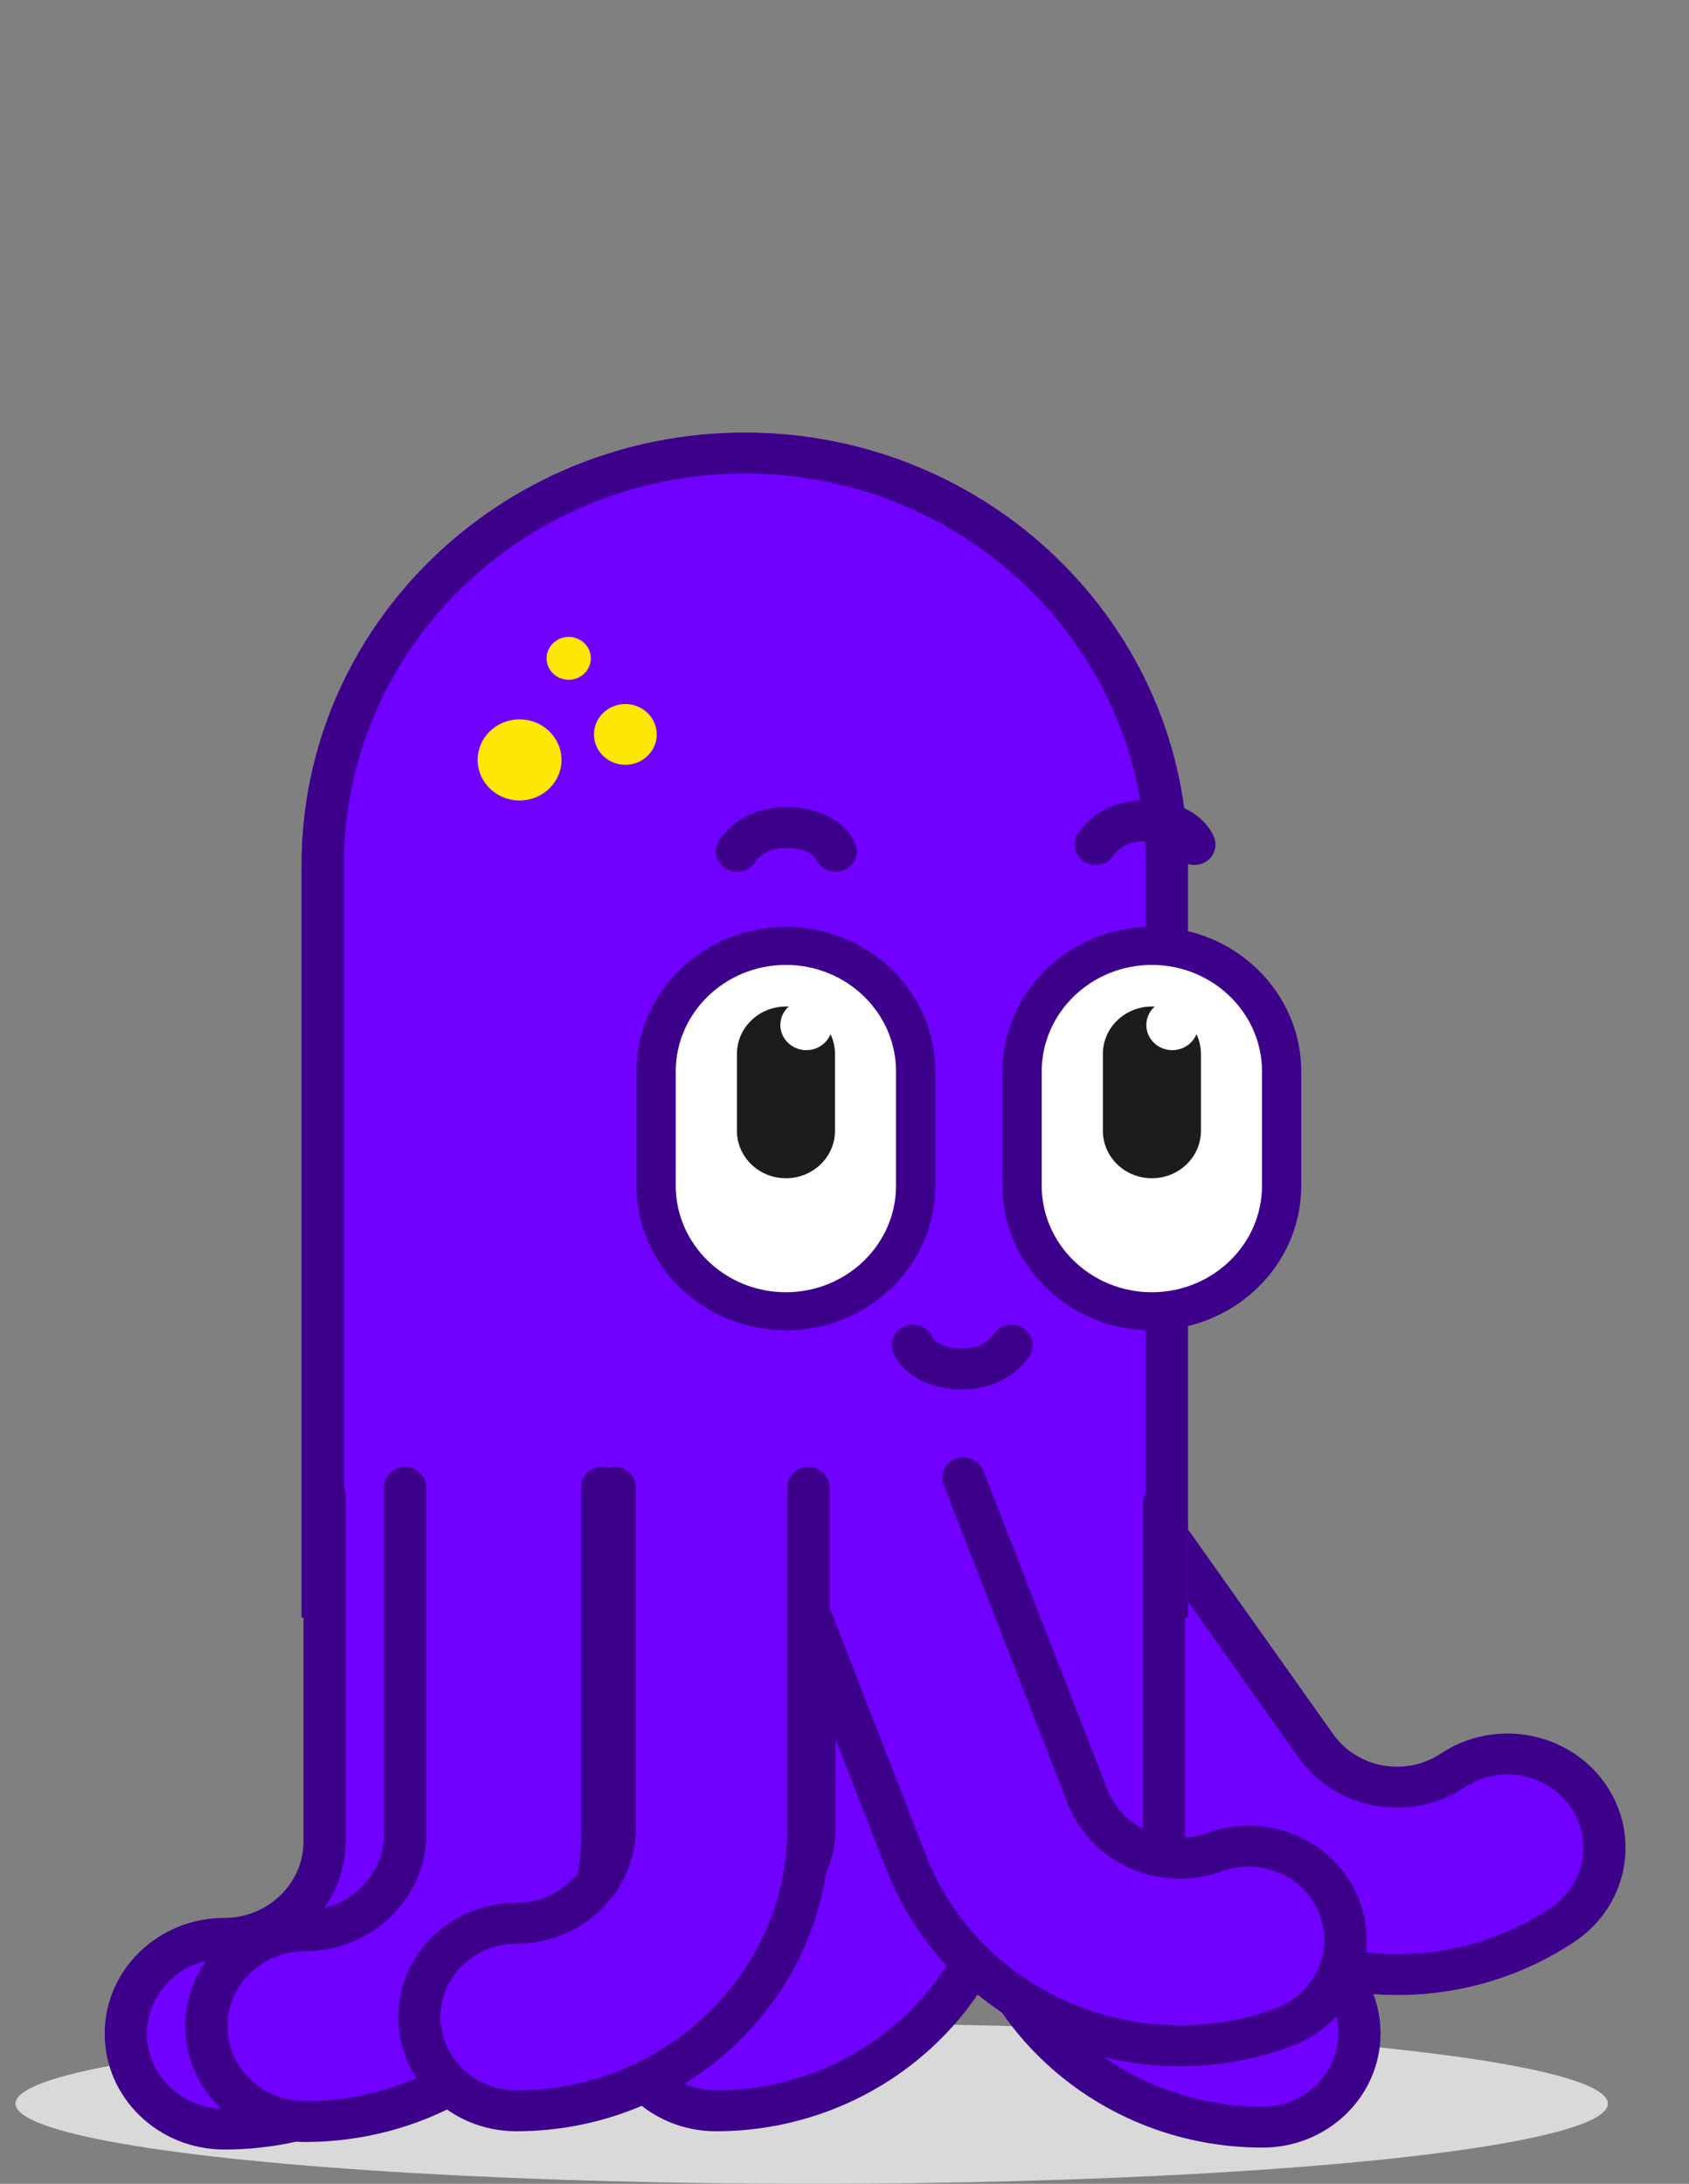 <svg width="82" height="106" viewBox="0 0 82 106" fill="none" xmlns="http://www.w3.org/2000/svg">
<rect x="0" y="0" width="82" height="106" fill="#808080" stroke="none"/>
<ellipse cx="38.654" cy="3.891" rx="38.654" ry="3.891" transform="matrix(-1 0 0 1 78.061 98.218)" fill="#D9D9D9"/>
<path d="M48.944 72.195V88.726C48.944 96.298 42.58 102.457 34.757 102.457C32.159 102.457 30.055 100.42 30.055 97.906C30.055 95.392 32.159 93.355 34.757 93.355C37.395 93.355 39.54 91.279 39.54 88.726V72.195" fill="#7000FF"/>
<path fill-rule="evenodd" clip-rule="evenodd" d="M48.944 71.204C48.378 71.204 47.919 71.648 47.919 72.195V88.726C47.919 95.75 42.014 101.466 34.756 101.466C32.724 101.466 31.078 99.873 31.078 97.906C31.078 95.94 32.724 94.347 34.756 94.347C37.96 94.347 40.564 91.827 40.564 88.726V72.195C40.564 71.648 40.105 71.204 39.539 71.204C38.974 71.204 38.515 71.648 38.515 72.195V88.726C38.515 90.731 36.828 92.364 34.756 92.364C31.593 92.364 29.029 94.845 29.029 97.906C29.029 100.968 31.593 103.449 34.756 103.449C43.145 103.449 49.968 96.845 49.968 88.726V72.195C49.968 71.648 49.51 71.204 48.944 71.204Z" fill="#3C008A"/>
<path d="M46.464 76.258L56.127 89.888C60.554 96.131 69.403 97.725 75.853 93.441C77.995 92.018 78.539 89.186 77.07 87.113C75.6 85.04 72.674 84.513 70.532 85.936C68.357 87.38 65.374 86.843 63.882 84.738L54.218 71.108" fill="#7000FF"/>
<path fill-rule="evenodd" clip-rule="evenodd" d="M53.637 70.29C54.104 69.98 54.742 70.095 55.062 70.546L64.725 84.177C65.898 85.83 68.243 86.253 69.951 85.118C72.56 83.386 76.124 84.028 77.913 86.552C79.703 89.076 79.04 92.526 76.432 94.258C69.514 98.852 60.028 97.144 55.282 90.449L45.618 76.819L47.307 75.697L56.971 89.327C61.077 95.118 69.288 96.597 75.272 92.623C76.947 91.51 77.373 89.295 76.224 87.674C75.074 86.053 72.786 85.641 71.111 86.753C68.469 88.508 64.848 87.856 63.036 85.299L53.372 71.669C53.052 71.217 53.171 70.6 53.637 70.29Z" fill="#3C008A"/>
<path d="M36.16 21C48.034 21 57.673 30.398 57.673 41.976V78.512H14.644L14.644 41.978C14.644 30.401 24.286 21 36.16 21Z" fill="#7000FF"/>
<path fill-rule="evenodd" clip-rule="evenodd" d="M55.624 41.976C55.624 31.48 46.888 22.983 36.16 22.983C25.432 22.983 16.693 31.482 16.693 41.978V76.529H55.624V41.976ZM57.673 41.976C57.673 30.398 48.034 21 36.16 21C24.286 21 14.644 30.401 14.644 41.978V78.512H57.673V41.976Z" fill="#3C008A"/>
<path d="M55.924 63.25C52.678 63.25 50.035 60.695 50.035 57.553V52.013C50.035 48.871 52.675 46.313 55.924 46.313C59.173 46.313 61.81 48.869 61.81 52.013V57.553C61.81 60.695 59.17 63.25 55.924 63.25Z" fill="white"/>
<path fill-rule="evenodd" clip-rule="evenodd" d="M55.924 64.572C51.924 64.572 48.669 61.426 48.669 57.553V52.013C48.669 48.142 51.92 44.991 55.924 44.991C59.928 44.991 63.176 48.139 63.176 52.013V57.553C63.176 61.425 59.924 64.572 55.924 64.572ZM50.035 57.553C50.035 60.695 52.678 63.25 55.924 63.25C59.17 63.25 61.81 60.695 61.81 57.553V52.013C61.81 48.869 59.173 46.313 55.924 46.313C52.675 46.313 50.035 48.871 50.035 52.013V57.553Z" fill="#3C008A"/>
<path d="M55.924 46.837C58.873 46.837 61.27 49.159 61.27 52.01V57.55C61.27 60.404 58.87 62.724 55.922 62.724C52.973 62.724 50.574 60.401 50.574 57.55V52.01C50.574 49.157 52.973 46.837 55.922 46.837M55.922 45.79C52.373 45.79 49.492 48.575 49.492 52.01V57.55C49.492 60.988 52.37 63.771 55.922 63.771C59.471 63.771 62.349 60.985 62.349 57.55V52.01C62.349 48.573 59.471 45.79 55.922 45.79Z" fill="#3C008A"/>
<path d="M58.305 51.159C58.305 49.887 57.239 48.855 55.924 48.855C54.609 48.855 53.544 49.887 53.544 51.159V54.888C53.544 56.16 54.609 57.191 55.924 57.191C57.239 57.191 58.305 56.16 58.305 54.888V51.159Z" fill="#1C1C1C"/>
<path d="M58.175 49.754C58.175 49.081 57.61 48.533 56.915 48.533C56.219 48.533 55.654 49.081 55.654 49.754C55.654 50.426 56.219 50.974 56.915 50.974C57.61 50.974 58.175 50.426 58.175 49.754Z" fill="white"/>
<path d="M38.156 63.25C34.91 63.25 32.267 60.695 32.267 57.553V52.013C32.267 48.871 34.907 46.313 38.156 46.313C41.404 46.313 44.042 48.869 44.042 52.013V57.553C44.042 60.695 41.402 63.25 38.156 63.25Z" fill="white"/>
<path fill-rule="evenodd" clip-rule="evenodd" d="M38.157 64.572C34.158 64.572 30.902 61.426 30.902 57.553V52.013C30.902 48.142 34.154 44.991 38.157 44.991C42.161 44.991 45.41 48.139 45.41 52.013V57.553C45.41 61.425 42.158 64.572 38.157 64.572ZM32.268 57.553C32.268 60.695 34.911 63.25 38.157 63.25C41.403 63.25 44.044 60.695 44.044 57.553V52.013C44.044 48.869 41.406 46.313 38.157 46.313C34.908 46.313 32.268 48.871 32.268 52.013V57.553Z" fill="#3C008A"/>
<path d="M38.157 46.837C41.105 46.837 43.502 49.159 43.502 52.01V57.55C43.502 60.404 41.102 62.724 38.154 62.724C35.205 62.724 32.806 60.401 32.806 57.55V52.01C32.806 49.157 35.205 46.837 38.154 46.837M38.154 45.79C34.605 45.79 31.724 48.575 31.724 52.01V57.55C31.724 60.988 34.602 63.771 38.154 63.771C41.703 63.771 44.581 60.985 44.581 57.55V52.01C44.581 48.573 41.703 45.79 38.154 45.79Z" fill="#3C008A"/>
<path d="M40.538 51.159C40.538 49.887 39.472 48.855 38.157 48.855C36.843 48.855 35.777 49.887 35.777 51.159V54.888C35.777 56.16 36.843 57.191 38.157 57.191C39.472 57.191 40.538 56.16 40.538 54.888V51.159Z" fill="#1C1C1C"/>
<path d="M40.408 49.754C40.408 49.081 39.842 48.533 39.147 48.533C38.452 48.533 37.886 49.081 37.886 49.754C37.886 50.426 38.452 50.974 39.147 50.974C39.842 50.974 40.408 50.426 40.408 49.754Z" fill="white"/>
<path d="M25.226 38.855C26.349 38.855 27.26 37.973 27.26 36.886C27.26 35.798 26.349 34.917 25.226 34.917C24.102 34.917 23.191 35.798 23.191 36.886C23.191 37.973 24.102 38.855 25.226 38.855Z" fill="#FEE702"/>
<path d="M30.361 37.123C31.202 37.123 31.884 36.463 31.884 35.648C31.884 34.834 31.202 34.174 30.361 34.174C29.519 34.174 28.837 34.834 28.837 35.648C28.837 36.463 29.519 37.123 30.361 37.123Z" fill="#FEE702"/>
<path d="M27.611 32.995C28.205 32.995 28.686 32.53 28.686 31.956C28.686 31.381 28.205 30.916 27.611 30.916C27.018 30.916 26.537 31.381 26.537 31.956C26.537 32.53 27.018 32.995 27.611 32.995Z" fill="#FEE702"/>
<path fill-rule="evenodd" clip-rule="evenodd" d="M54.088 41.486C53.811 41.954 53.198 42.123 52.708 41.863C52.211 41.6 52.029 40.998 52.3 40.517L53.199 40.993C52.3 40.517 52.301 40.517 52.301 40.516L52.301 40.515L52.303 40.513L52.305 40.509L52.311 40.499C52.316 40.491 52.321 40.483 52.327 40.473C52.339 40.453 52.354 40.43 52.372 40.403C52.409 40.348 52.459 40.278 52.525 40.198C52.655 40.038 52.847 39.834 53.112 39.634C53.653 39.224 54.471 38.844 55.597 38.849M54.088 41.486C54.088 41.486 54.089 41.485 54.09 41.484C54.095 41.476 54.11 41.455 54.133 41.426C54.18 41.369 54.26 41.283 54.376 41.195C54.598 41.027 54.977 40.83 55.589 40.832L55.59 40.832C56.357 40.835 56.718 41.052 56.871 41.177C56.956 41.246 57.003 41.309 57.025 41.342C57.03 41.351 57.034 41.358 57.036 41.362C57.239 41.852 57.807 42.106 58.327 41.929C58.861 41.747 59.142 41.181 58.954 40.664L57.987 40.993C58.954 40.664 58.954 40.664 58.953 40.663L58.953 40.662L58.952 40.659L58.95 40.653L58.944 40.639C58.941 40.629 58.936 40.618 58.931 40.606C58.921 40.583 58.908 40.554 58.893 40.522C58.861 40.457 58.818 40.377 58.759 40.286C58.641 40.104 58.46 39.88 58.194 39.662C57.644 39.213 56.808 38.853 55.598 38.849" fill="#3C008A"/>
<path fill-rule="evenodd" clip-rule="evenodd" d="M36.671 41.817C36.394 42.284 35.781 42.453 35.291 42.194C34.794 41.931 34.612 41.328 34.883 40.848L35.782 41.324C34.883 40.848 34.884 40.847 34.884 40.847L34.885 40.846L34.886 40.844L34.888 40.839L34.894 40.829C34.899 40.822 34.904 40.813 34.91 40.803C34.922 40.784 34.937 40.76 34.955 40.733C34.992 40.678 35.042 40.608 35.108 40.528C35.238 40.368 35.431 40.165 35.695 39.964C36.236 39.554 37.054 39.175 38.18 39.179M36.671 41.817C36.671 41.816 36.672 41.816 36.672 41.815C36.678 41.806 36.693 41.785 36.716 41.757C36.763 41.699 36.843 41.613 36.959 41.525C37.181 41.357 37.56 41.16 38.172 41.162L38.173 41.162C38.94 41.165 39.301 41.382 39.454 41.507C39.539 41.577 39.586 41.639 39.608 41.673C39.613 41.681 39.617 41.688 39.619 41.692C39.822 42.183 40.39 42.436 40.91 42.259C41.444 42.078 41.725 41.511 41.537 40.995L40.571 41.324C41.537 40.995 41.537 40.994 41.536 40.993L41.536 40.992L41.535 40.989L41.533 40.983L41.527 40.969C41.524 40.96 41.519 40.949 41.514 40.937C41.504 40.913 41.491 40.884 41.476 40.852C41.444 40.788 41.401 40.707 41.342 40.616C41.224 40.435 41.043 40.21 40.776 39.992C40.227 39.543 39.391 39.184 38.181 39.179" fill="#3C008A"/>
<path fill-rule="evenodd" clip-rule="evenodd" d="M48.22 64.798C48.497 64.331 49.11 64.162 49.6 64.421C50.097 64.684 50.279 65.286 50.008 65.767L49.109 65.291C50.008 65.767 50.007 65.767 50.007 65.768L50.007 65.769L50.005 65.771L50.003 65.775L49.997 65.786C49.992 65.793 49.987 65.802 49.981 65.811C49.969 65.831 49.954 65.854 49.936 65.882C49.899 65.936 49.849 66.007 49.783 66.087C49.653 66.246 49.461 66.45 49.196 66.65C48.655 67.061 47.837 67.44 46.711 67.435M48.22 64.798C48.22 64.798 48.219 64.799 48.219 64.8C48.213 64.809 48.199 64.829 48.175 64.858C48.128 64.915 48.048 65.001 47.932 65.09C47.71 65.257 47.331 65.455 46.719 65.452L46.718 65.452C45.951 65.45 45.59 65.233 45.437 65.107C45.352 65.038 45.305 64.975 45.284 64.942C45.278 64.933 45.274 64.927 45.272 64.922C45.069 64.432 44.501 64.179 43.981 64.356C43.447 64.537 43.166 65.103 43.354 65.62L44.321 65.291C43.354 65.62 43.354 65.621 43.355 65.621L43.355 65.623L43.356 65.626L43.358 65.632L43.364 65.645C43.367 65.655 43.372 65.666 43.377 65.678C43.387 65.702 43.4 65.73 43.415 65.763C43.447 65.827 43.49 65.907 43.55 65.998C43.668 66.18 43.848 66.404 44.115 66.622C44.664 67.072 45.501 67.431 46.711 67.435" fill="#3C008A"/>
<path d="M47.108 72.989V89.52C47.108 97.092 53.473 103.252 61.296 103.252C63.894 103.252 65.998 101.214 65.998 98.701C65.998 96.187 63.894 94.15 61.296 94.15C58.658 94.15 56.513 92.073 56.513 89.52V72.989" fill="#7000FF"/>
<path fill-rule="evenodd" clip-rule="evenodd" d="M47.109 71.998C47.675 71.998 48.133 72.442 48.133 72.989V89.52C48.133 96.544 54.039 102.26 61.296 102.26C63.328 102.26 64.974 100.667 64.974 98.7C64.974 96.734 63.328 95.141 61.296 95.141C58.093 95.141 55.489 92.621 55.489 89.52V72.989C55.489 72.442 55.947 71.998 56.513 71.998C57.079 71.998 57.538 72.442 57.538 72.989V89.52C57.538 91.525 59.224 93.158 61.296 93.158C64.46 93.158 67.023 95.639 67.023 98.7C67.023 101.762 64.46 104.243 61.296 104.243C52.907 104.243 46.084 97.639 46.084 89.52V72.989C46.084 72.442 46.543 71.998 47.109 71.998Z" fill="#3C008A"/>
<path d="M37.977 74.942L43.998 90.411C46.756 97.496 54.956 101.089 62.277 98.42C64.707 97.534 65.935 94.909 65.019 92.556C64.104 90.204 61.392 89.016 58.961 89.902C56.493 90.802 53.729 89.591 52.799 87.202L46.778 71.733" fill="#7000FF"/>
<path fill-rule="evenodd" clip-rule="evenodd" d="M37.616 74.013C38.146 73.82 38.737 74.079 38.936 74.592L44.958 90.061C47.516 96.634 55.125 99.968 61.916 97.492C63.817 96.799 64.777 94.746 64.061 92.906C63.345 91.066 61.224 90.137 59.323 90.83C56.325 91.923 52.97 90.453 51.84 87.551L45.819 72.082C45.62 71.57 45.887 70.998 46.417 70.805C46.946 70.612 47.537 70.87 47.737 71.383L53.758 86.852C54.489 88.729 56.662 89.681 58.601 88.974C61.561 87.895 64.863 89.342 65.979 92.207C67.094 95.072 65.599 98.268 62.639 99.348C54.788 102.21 45.998 98.358 43.04 90.76L37.019 75.291C36.819 74.778 37.087 74.207 37.616 74.013Z" fill="#3C008A"/>
<path d="M25.326 72.563V89.378C25.326 97.079 18.851 103.346 10.892 103.346C8.249 103.346 6.108 101.274 6.108 98.716C6.108 96.158 8.249 94.086 10.892 94.086C13.575 94.086 15.759 91.973 15.759 89.378V72.563" fill="#7000FF"/>
<path fill-rule="evenodd" clip-rule="evenodd" d="M15.758 71.571C16.324 71.571 16.783 72.015 16.783 72.563V89.378C16.783 92.521 14.14 95.078 10.891 95.078C8.814 95.078 7.132 96.706 7.132 98.716C7.132 100.726 8.814 102.354 10.891 102.354C18.285 102.354 24.3 96.532 24.3 89.378V72.563H26.349V89.378C26.349 97.627 19.416 104.337 10.891 104.337C7.682 104.337 5.083 101.822 5.083 98.716C5.083 95.611 7.682 93.095 10.891 93.095C13.009 93.095 14.734 91.425 14.734 89.378V72.563C14.734 72.015 15.192 71.571 15.758 71.571Z" fill="#3C008A"/>
<path d="M29.237 72.195V89.01C29.237 96.712 22.763 102.978 14.803 102.978C12.16 102.978 10.02 100.907 10.02 98.349C10.02 95.791 12.16 93.719 14.803 93.719C17.487 93.719 19.67 91.605 19.67 89.01V72.195" fill="#7000FF"/>
<path fill-rule="evenodd" clip-rule="evenodd" d="M19.67 71.204C20.236 71.204 20.695 71.648 20.695 72.195V89.01C20.695 92.153 18.052 94.71 14.803 94.71C12.726 94.71 11.044 96.338 11.044 98.349C11.044 100.359 12.726 101.987 14.803 101.987C22.197 101.987 28.212 96.164 28.212 89.01V72.195C28.212 71.648 28.671 71.204 29.237 71.204C29.803 71.204 30.261 71.648 30.261 72.195V89.01C30.261 97.26 23.328 103.97 14.803 103.97C11.594 103.97 8.995 101.454 8.995 98.349C8.995 95.243 11.594 92.727 14.803 92.727C16.921 92.727 18.645 91.057 18.645 89.01V72.195C18.645 71.648 19.104 71.204 19.67 71.204Z" fill="#3C008A"/>
<path d="M39.251 72.195V88.726C39.251 96.298 32.886 102.457 25.063 102.457C22.466 102.457 20.361 100.42 20.361 97.906C20.361 95.392 22.466 93.355 25.063 93.355C27.701 93.355 29.846 91.279 29.846 88.726V72.195" fill="#7000FF"/>
<path fill-rule="evenodd" clip-rule="evenodd" d="M39.25 71.204C38.684 71.204 38.226 71.648 38.226 72.195V88.726C38.226 95.75 32.32 101.466 25.062 101.466C23.031 101.466 21.385 99.873 21.385 97.906C21.385 95.94 23.031 94.347 25.062 94.347C28.266 94.347 30.87 91.827 30.87 88.726V72.195C30.87 71.648 30.412 71.204 29.846 71.204C29.28 71.204 28.821 71.648 28.821 72.195V88.726C28.821 90.731 27.135 92.364 25.062 92.364C21.899 92.364 19.336 94.845 19.336 97.906C19.336 100.968 21.899 103.449 25.062 103.449C33.452 103.449 40.275 96.845 40.275 88.726V72.195C40.275 71.648 39.816 71.204 39.25 71.204Z" fill="#3C008A"/>
</svg>
